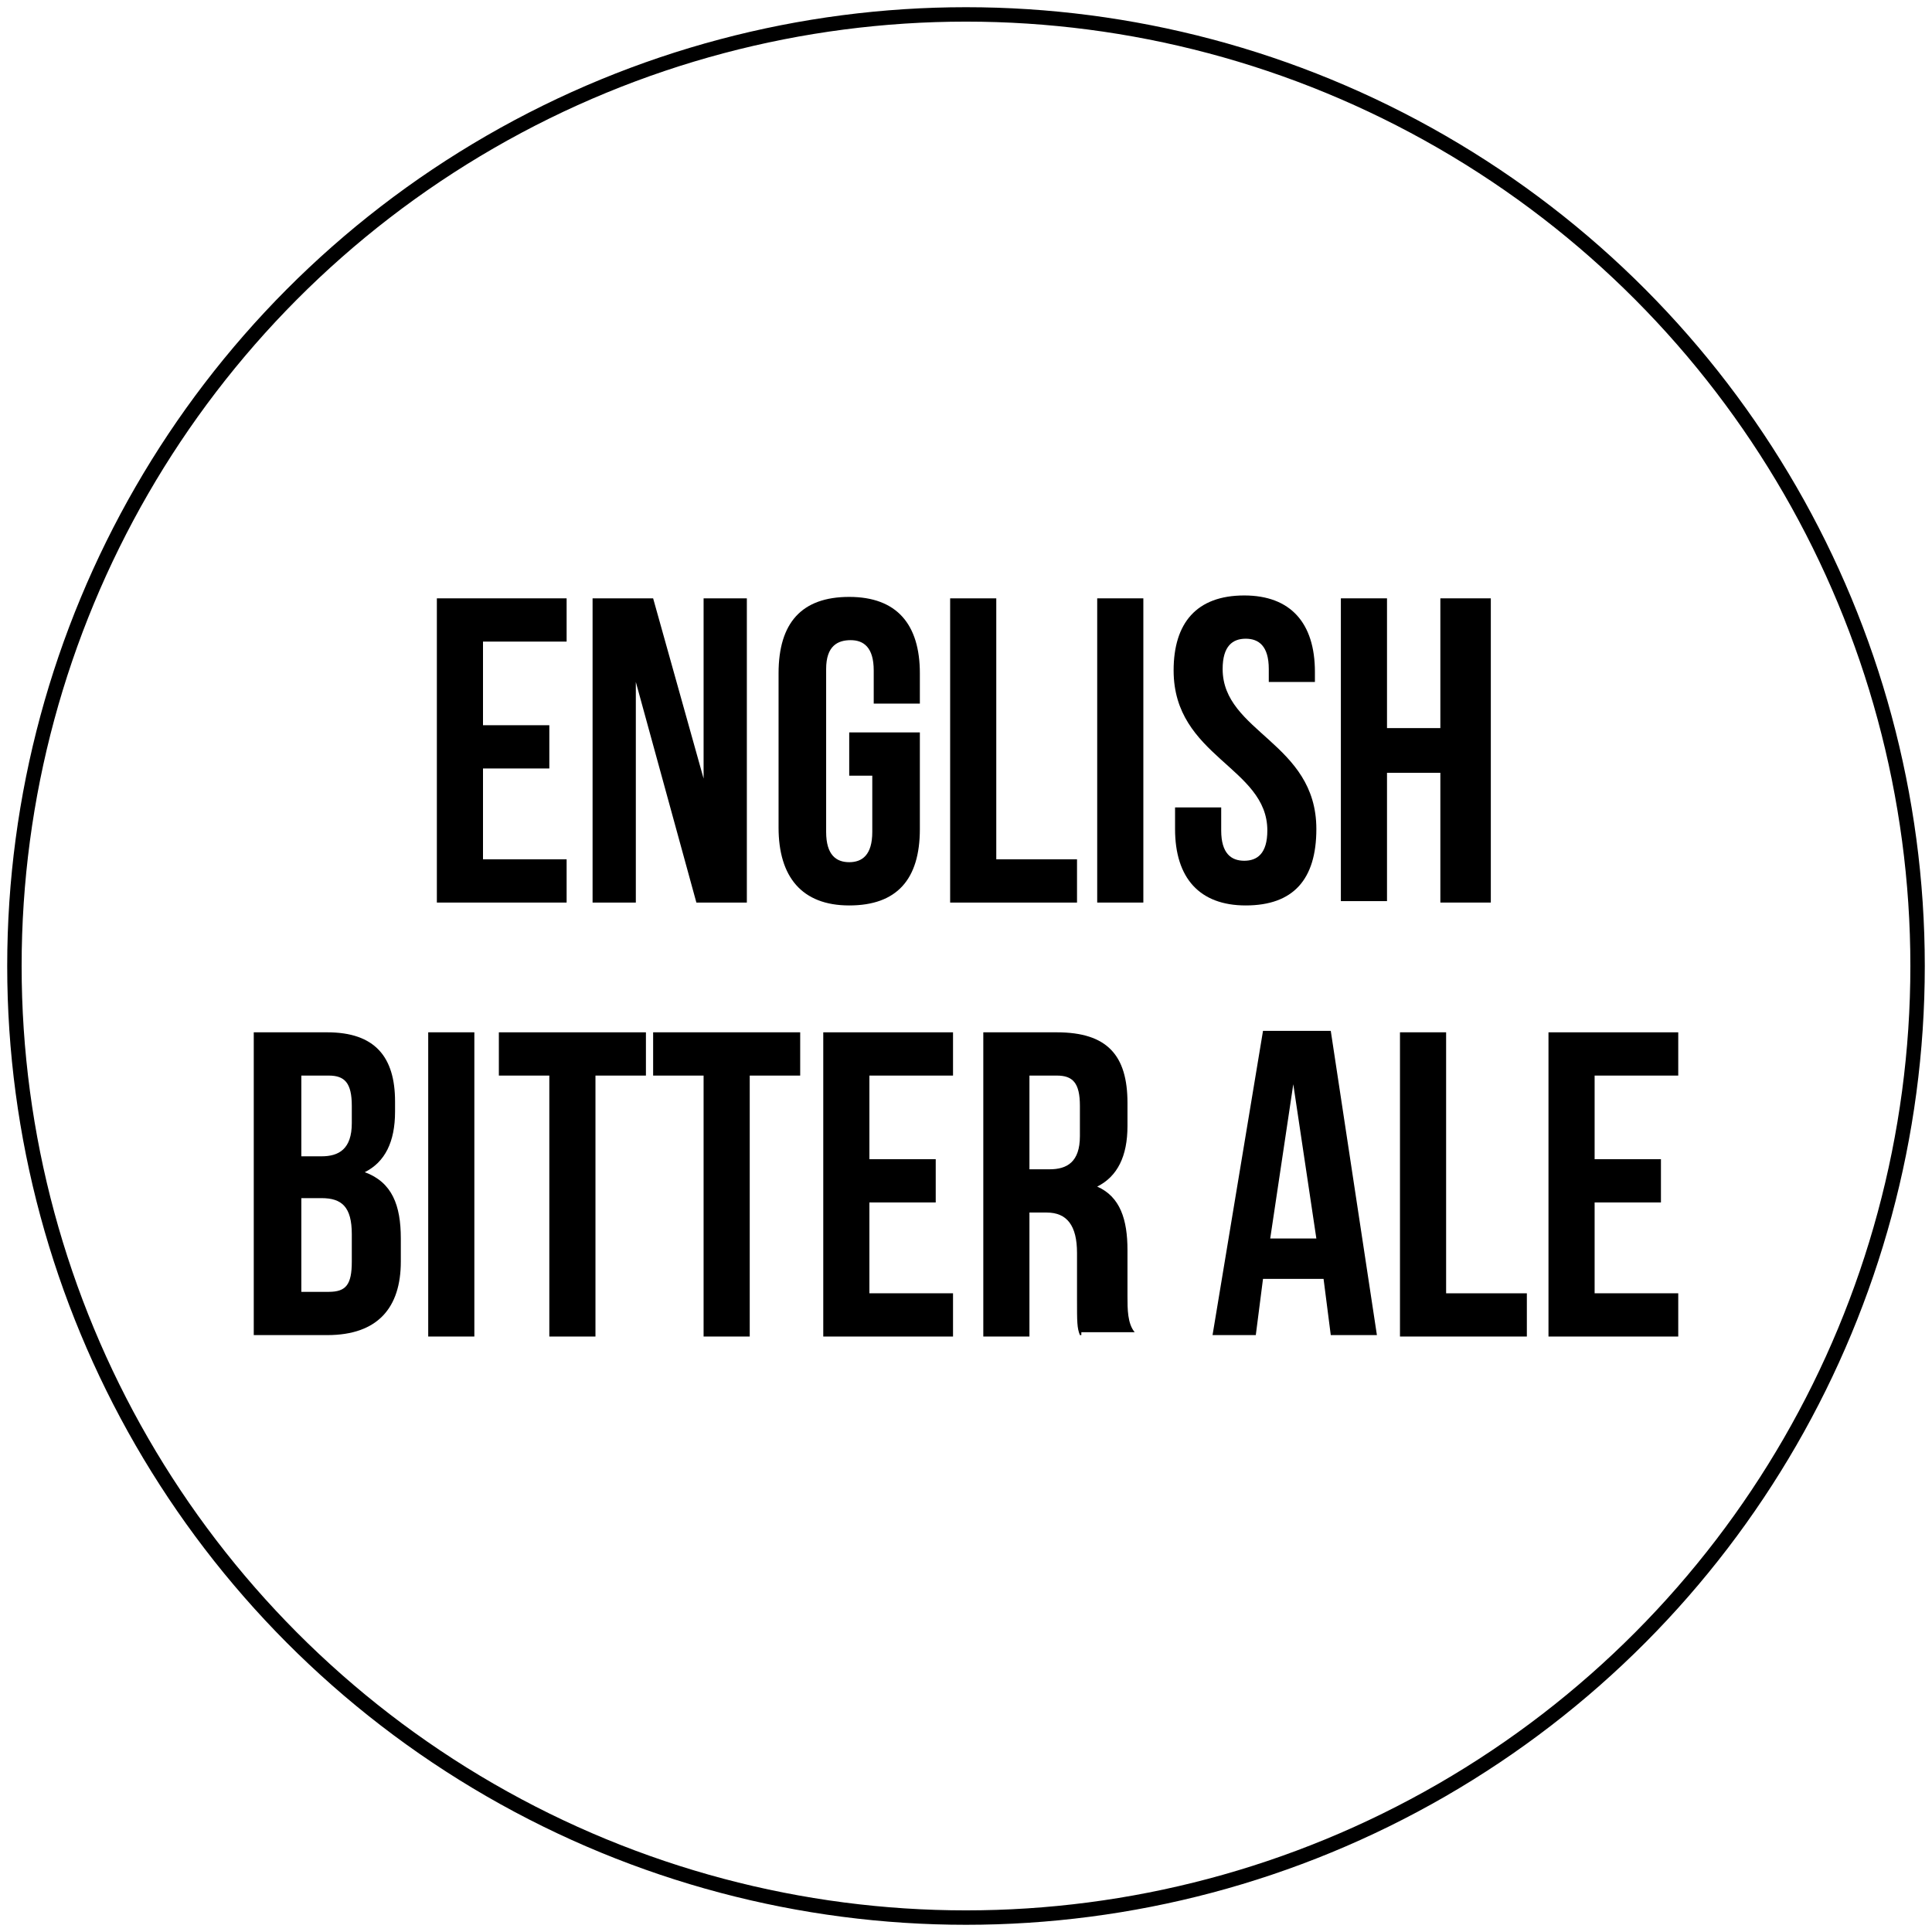<?xml version="1.0" encoding="utf-8"?>
<!-- Generator: Adobe Illustrator 22.1.0, SVG Export Plug-In . SVG Version: 6.00 Build 0)  -->
<svg version="1.1" id="Layer_1" xmlns="http://www.w3.org/2000/svg" xmlns:xlink="http://www.w3.org/1999/xlink" x="0px" y="0px"
	 viewBox="0 0 134 134" style="enable-background:new 0 0 134 134;" xml:space="preserve">
<style type="text/css">
	.st0{fill:none;stroke:#000000;stroke-miterlimit:10;}
</style>
<circle class="st0" cx="67" cy="67" r="66"/>
<g>
	<path d="M33.5,50.3h4.6v3h-4.6v6.3h5.8v3h-9V41.5h9v3h-5.8V50.3z"/>
	<path d="M44.1,47.3v15.3h-3V41.5h4.2L48.8,54V41.5h3v21.1h-3.5L44.1,47.3z"/>
	<path d="M59.2,50.8h4.6v6.7c0,3.5-1.6,5.3-4.9,5.3S54,60.8,54,57.4V46.7c0-3.5,1.6-5.3,4.9-5.3s4.9,1.9,4.9,5.3v2.1h-3.2v-2.3
		c0-1.6-0.7-2.1-1.6-2.1c-0.9,0-1.7,0.4-1.7,2v11.3c0,1.6,0.7,2.1,1.6,2.1c0.9,0,1.6-0.5,1.6-2.1v-3.9h-1.6v-3H59.2z"/>
	<path d="M65.9,41.5h3.2v18.1h5.6v3h-8.8C65.9,62.5,65.9,41.5,65.9,41.5z"/>
	<path d="M76.1,41.5h3.2v21.1h-3.2V41.5z"/>
	<path d="M86.3,41.3c3.2,0,4.9,1.9,4.9,5.3v0.7H88v-0.9c0-1.6-0.7-2.1-1.6-2.1s-1.6,0.5-1.6,2.1c0,4.4,6.5,5.1,6.5,11.1
		c0,3.5-1.6,5.3-4.9,5.3c-3.2,0-4.9-1.9-4.9-5.3V56h3.2v1.6c0,1.6,0.7,2.1,1.6,2.1s1.6-0.5,1.6-2.1c0-4.4-6.5-5.1-6.5-11.1
		C81.4,43.2,83,41.3,86.3,41.3z"/>
	<path d="M96.2,62.5H93v-21h3.2v9h3.7v-9h3.5v21.1h-3.5v-9h-3.7V62.5z"/>
	<path d="M27.4,76.4v0.7c0,2.1-0.7,3.5-2.1,4.2c1.9,0.7,2.5,2.3,2.5,4.6v1.6c0,3.2-1.6,5.1-5.1,5.1h-5.1v-21h5.1
		C26,71.6,27.4,73.3,27.4,76.4z M20.9,74.6v5.6h1.4c1.2,0,2.1-0.5,2.1-2.3v-1.2c0-1.6-0.5-2.1-1.6-2.1H20.9z M20.9,83.1v6.5h1.9
		c1.2,0,1.6-0.5,1.6-2.1v-1.9c0-1.9-0.7-2.5-2.1-2.5H20.9z"/>
	<path d="M29.7,71.6h3.2v21.1h-3.2C29.7,92.7,29.7,71.6,29.7,71.6z"/>
	<path d="M34.6,71.6h10.2v3h-3.5v18.1h-3.2V74.6h-3.5V71.6z"/>
	<path d="M45.3,71.6h10.2v3H52v18.1h-3.2V74.6h-3.5V71.6z"/>
	<path d="M60.3,80.4h4.6v3h-4.6v6.3h5.8v3h-9V71.6h9v3h-5.8V80.4z"/>
	<path d="M74.9,92.6c-0.2-0.5-0.2-0.9-0.2-2.5v-3.2c0-1.9-0.7-2.8-2.1-2.8h-1.2v8.6h-3.2V71.6h5.1c3.5,0,4.9,1.6,4.9,4.9v1.6
		c0,2.1-0.7,3.5-2.1,4.2c1.6,0.7,2.1,2.3,2.1,4.4v3.2c0,0.9,0,1.9,0.5,2.5H75v0.2H74.9z M71.4,74.6v6.5h1.4c1.2,0,2.1-0.5,2.1-2.3
		v-2.1c0-1.6-0.5-2.1-1.6-2.1H71.4z"/>
	<path d="M95.5,92.6h-3.2l-0.5-3.9h-4.2l-0.5,3.9h-3l3.5-21.1h4.7L95.5,92.6z M88.1,85.9h3.2l-1.6-10.7L88.1,85.9z"/>
	<path d="M97.1,71.6h3.2v18.1h5.6v3h-8.8C97.1,92.6,97.1,71.6,97.1,71.6z"/>
	<path d="M110.6,80.4h4.6v3h-4.6v6.3h5.8v3h-9V71.6h9v3h-5.8V80.4z"/>
</g>
</svg>
